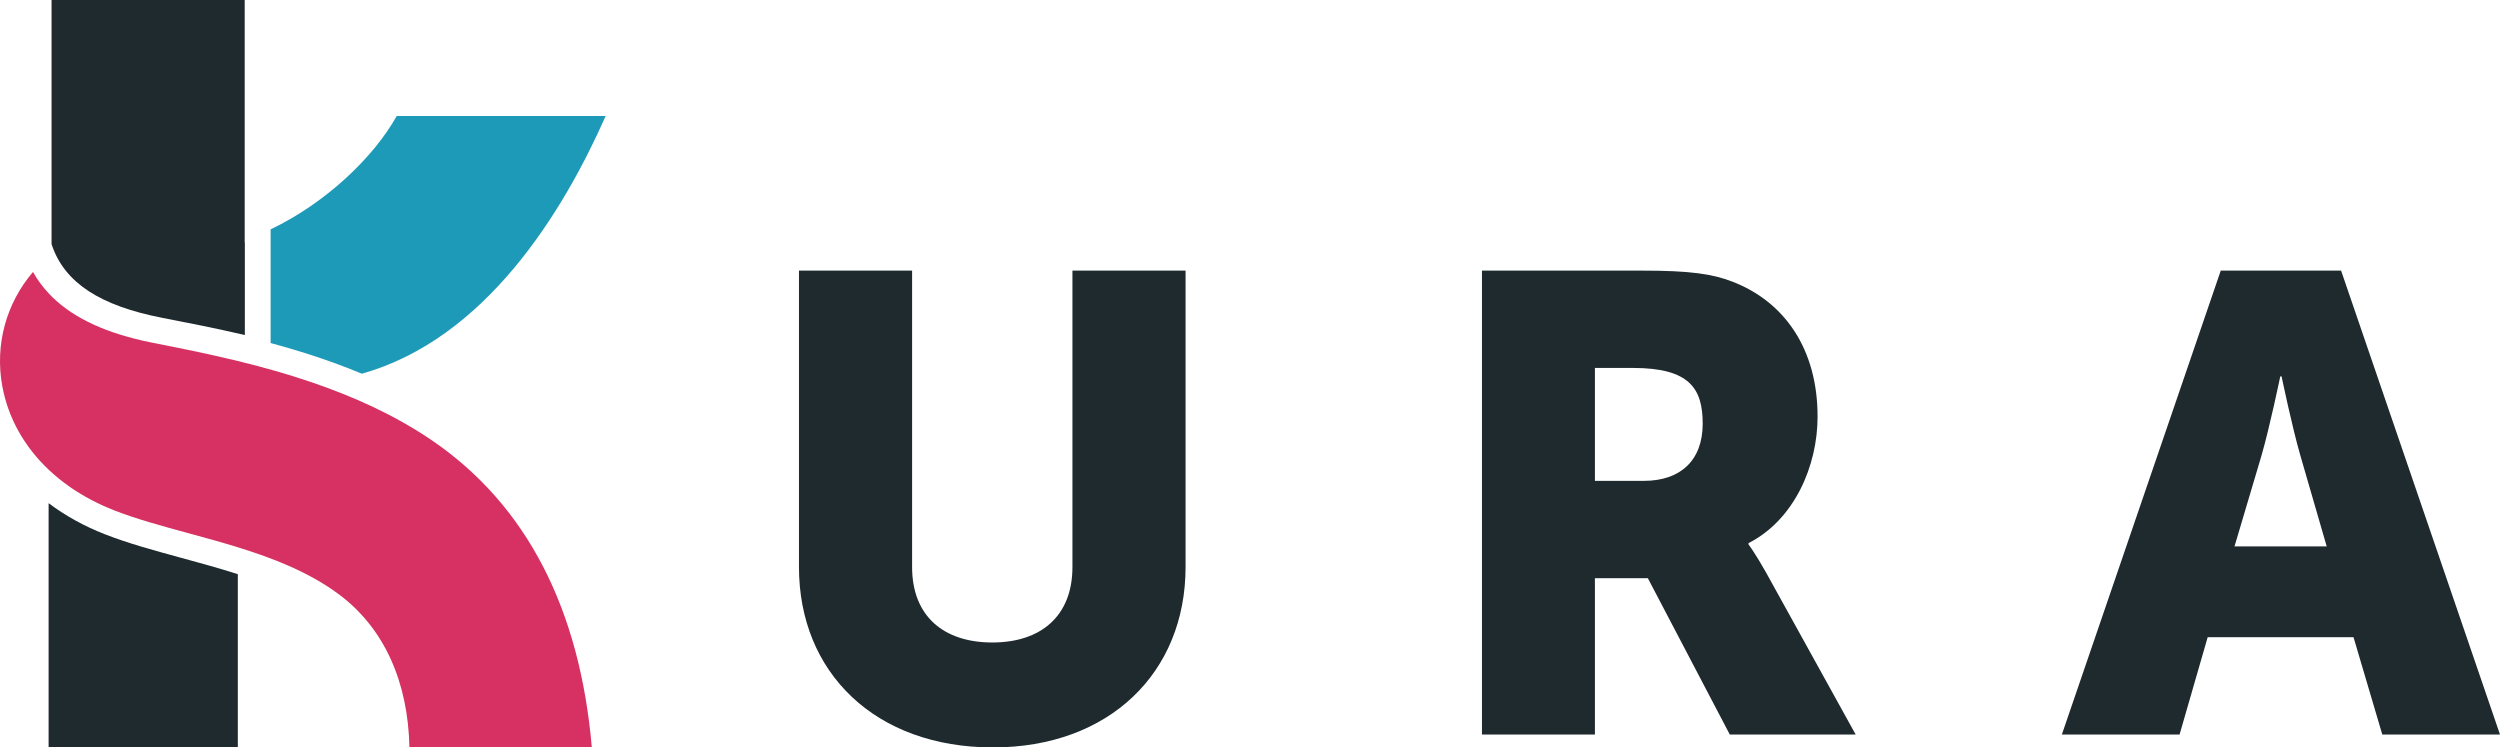 <?xml version="1.0" encoding="UTF-8"?>
<svg width="194px" height="58px" viewBox="0 0 194 58" version="1.1" xmlns="http://www.w3.org/2000/svg" xmlns:xlink="http://www.w3.org/1999/xlink">
    <title>0BB54199-301C-4D1A-8C15-11ABC21EA87A</title>
    <g id="Home" stroke="none" stroke-width="1" fill="none" fill-rule="evenodd">
        <g id="Homepage-03-B" transform="translate(-863, -47)">
            <g id="Asset/Menu">
                <g id="Logo" transform="translate(863, 47)">
                    <g id="Logo-Color">
                        <path d="M8.16,41.467 C6.525,40.83 5.055,40.012 3.772,39.045 L3.772,58 L18.455,58 L18.455,44.557 C17.03,44.098 15.557,43.696 14.094,43.297 C11.976,42.72 9.976,42.174 8.16,41.467" id="Fill-1" fill="#1E2A2E"></path>
                        <path d="M33.473,34.142 C30.605,32.194 27.415,30.768 24.215,29.675 C22.276,29.012 20.333,28.472 18.455,28.015 C16.097,27.44 13.842,26.993 11.826,26.595 C11.566,26.543 11.313,26.488 11.063,26.432 C7.782,25.686 5.368,24.471 3.772,22.758 C3.298,22.249 2.892,21.7 2.562,21.102 C0.479,23.534 -0.407,26.75 0.175,29.949 C0.627,32.43 1.879,34.652 3.772,36.444 C4.262,36.908 4.795,37.343 5.368,37.746 C5.405,37.772 5.442,37.798 5.479,37.823 C6.492,38.522 7.628,39.123 8.873,39.608 C10.592,40.278 12.544,40.811 14.611,41.374 C15.89,41.723 17.182,42.075 18.455,42.469 C21.254,43.335 23.962,44.402 26.231,46.071 C29.857,48.737 31.674,52.987 31.77,58 L45.925,58 C45.008,47.357 40.928,39.204 33.473,34.142" id="Fill-3" fill="#D63162"></path>
                        <path d="M47,9 L30.785,9 C28.989,12.227 25.246,15.775 21,17.797 L21,26.62 C23.332,27.25 25.728,28.019 28.08,29 C37.66,26.311 43.693,16.484 47,9" id="Fill-5" fill="#1E9AB9"></path>
                        <path d="M12.61,24.668 C12.617,24.669 12.624,24.671 12.631,24.672 C14.574,25.049 16.73,25.469 18.988,25.997 C18.992,25.998 18.996,25.999 19,26 L19,18.81 C18.996,18.811 18.992,18.812 18.988,18.813 L18.988,0 L4,0 L4,18.943 L4.038,19.053 C5.032,21.941 7.756,23.725 12.61,24.668" id="Fill-6" fill="#1E2A2E"></path>
                        <path d="M62,21 L70.779,21 L70.779,44.004 C70.779,47.821 73.237,49.857 77,49.857 C80.762,49.857 83.221,47.821 83.221,44.004 L83.221,21 L92,21 L92,44.004 C92,52.198 86.08,58 77.05,58 C67.92,58 62,52.198 62,44.004 L62,21" id="Fill-7" fill="#1E2A2E"></path>
                        <path d="M127.571,37.314 C130.376,37.314 132.129,35.753 132.129,32.882 C132.129,30.164 131.128,28.552 126.72,28.552 L123.765,28.552 L123.765,37.314 L127.571,37.314 Z M115,21 L127.471,21 C131.128,21 132.88,21.252 134.433,21.856 C138.489,23.417 141.044,27.092 141.044,32.329 C141.044,36.155 139.241,40.334 135.685,42.147 L135.685,42.247 C135.685,42.247 136.187,42.902 137.038,44.413 L144,57 L134.232,57 L127.872,44.866 L123.765,44.866 L123.765,57 L115,57 L115,21 L115,21 Z" id="Fill-8" fill="#1E2A2E"></path>
                        <path d="M176.949,29.207 C176.949,29.207 176.138,33.134 175.477,35.4 L173.398,42.398 L180.552,42.398 L178.523,35.4 C177.862,33.134 177.051,29.207 177.051,29.207 L176.949,29.207 Z M182.633,49.448 L171.316,49.448 L169.134,57 L160,57 L172.331,21 L181.669,21 L194,57 L184.866,57 L182.633,49.448 L182.633,49.448 Z" id="Fill-9" fill="#1E2A2E"></path>
                    </g>
                </g>
            </g>
        </g>
    </g>
</svg>